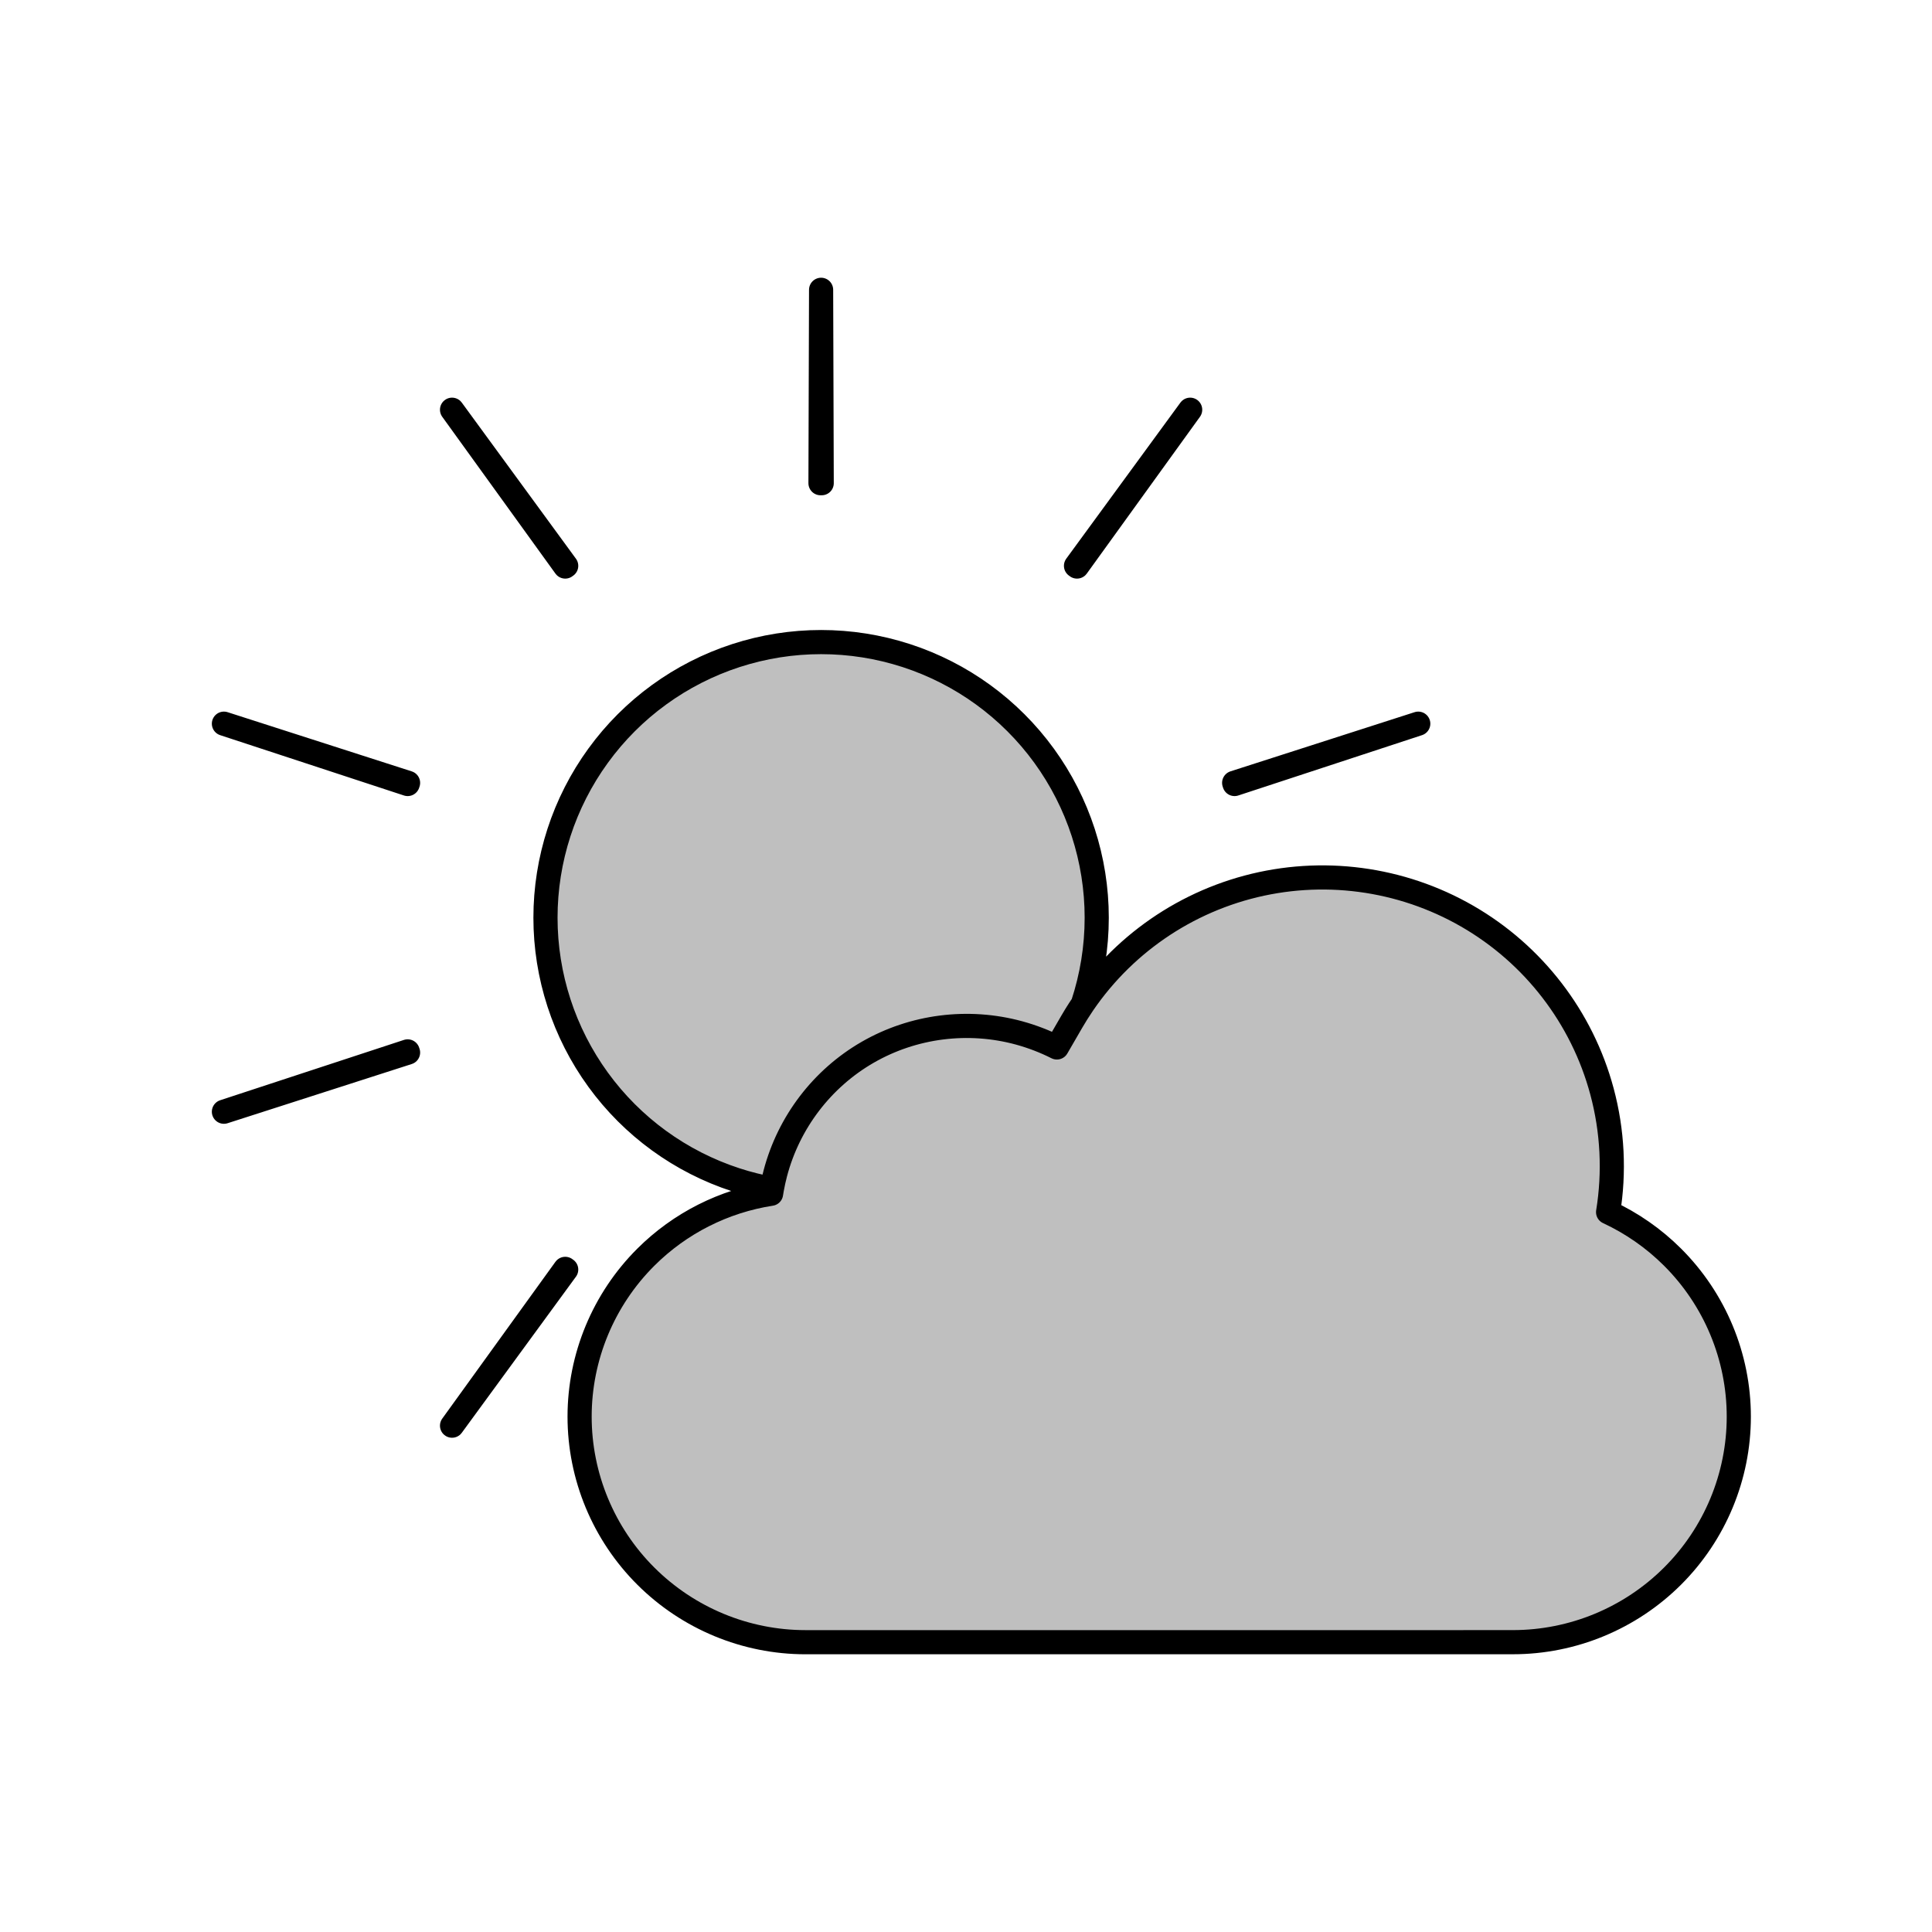 <svg viewBox="0 0 80 80" fill="none">
  <path d="M34 12L34.025 20.008L34.001 20L33.975 20.008L34 12Z" fill="currentColor" fill-opacity="0.25" />
  <path d="M23.445 23.43L18.718 16.966L23.405 23.459L23.42 23.438L23.445 23.43Z" fill="currentColor" fill-opacity="0.25" />
  <path d="M16.897 32.417L9.272 29.966L16.881 32.464V32.438L16.897 32.417Z" fill="currentColor" fill-opacity="0.25" />
  <path d="M16.881 43.536L9.272 46.034L16.897 43.583L16.881 43.562L16.881 43.536Z" fill="currentColor" fill-opacity="0.25" />
  <path d="M23.405 52.541L18.718 59.034L23.445 52.57L23.42 52.562L23.405 52.541Z" fill="currentColor" fill-opacity="0.25" />
  <path d="M51.12 32.438V32.464L58.727 29.966L51.104 32.416L51.12 32.438Z" fill="currentColor" fill-opacity="0.25" />
  <path d="M44.596 23.459L49.282 16.966L44.555 23.429L44.581 23.438L44.596 23.459Z" fill="currentColor" fill-opacity="0.25" />
  <path d="M37.527 27.146C39.819 27.891 41.816 29.342 43.233 31.292C44.65 33.242 45.413 35.59 45.413 38C45.413 39.225 45.215 40.434 44.836 41.583C44.674 41.821 44.52 42.065 44.375 42.316L43.763 43.373C43.265 43.122 42.74 42.92 42.196 42.771C40.088 42.197 37.823 42.483 35.932 43.571C34.041 44.66 32.66 46.474 32.105 48.581C32.048 48.795 32.001 49.012 31.962 49.229C31.46 49.138 30.962 49.013 30.473 48.854C28.181 48.109 26.183 46.658 24.767 44.708C23.35 42.758 22.587 40.41 22.587 38C22.587 35.59 23.35 33.242 24.767 31.292C26.183 29.342 28.181 27.891 30.473 27.146C32.765 26.401 35.234 26.401 37.527 27.146Z" fill="currentColor" fill-opacity="0.25" />
  <path d="M60.75 37.934C63.498 39.516 65.511 42.13 66.333 45.189C66.776 46.835 66.856 48.54 66.588 50.192C67.57 50.649 68.475 51.276 69.256 52.055C71.01 53.804 72 56.183 72 58.66C72 61.136 71.01 63.516 69.256 65.264C67.503 67.013 65.123 67.999 62.647 67.999H60.609C60.601 68 60.593 68 60.586 68H35.415C35.412 68 35.41 68 35.407 68H33.352C30.877 68 28.497 67.013 26.744 65.265C24.99 63.517 24 61.137 24 58.66C24 56.184 24.99 53.804 26.744 52.056C28.157 50.646 29.978 49.732 31.928 49.431C31.972 49.145 32.031 48.862 32.105 48.581C32.66 46.474 34.041 44.66 35.932 43.571C37.823 42.483 40.088 42.197 42.196 42.771C42.74 42.92 43.265 43.122 43.763 43.373L44.375 42.316C45.967 39.566 48.588 37.56 51.661 36.739C54.728 35.919 58.002 36.352 60.75 37.934Z" fill="currentColor" fill-opacity="0.25" />
  <path d="M44.375 42.316C44.52 42.065 44.674 41.821 44.836 41.583C45.215 40.434 45.413 39.225 45.413 38C45.413 35.59 44.65 33.242 43.233 31.292C41.816 29.342 39.819 27.891 37.527 27.146C35.234 26.401 32.765 26.401 30.473 27.146C28.181 27.891 26.183 29.342 24.767 31.292C23.35 33.242 22.587 35.59 22.587 38C22.587 40.41 23.35 42.758 24.767 44.708C26.183 46.658 28.181 48.109 30.473 48.854C30.962 49.013 31.46 49.138 31.962 49.229C32.001 49.012 32.048 48.795 32.105 48.581M44.375 42.316L43.763 43.373C43.265 43.122 42.74 42.92 42.196 42.771C40.088 42.197 37.823 42.483 35.932 43.571C34.041 44.66 32.66 46.474 32.105 48.581M44.375 42.316C45.967 39.566 48.588 37.56 51.661 36.739C54.728 35.92 58.002 36.352 60.75 37.934C63.498 39.516 65.511 42.13 66.333 45.189C66.776 46.835 66.856 48.54 66.588 50.192C67.57 50.649 68.475 51.276 69.256 52.055C71.01 53.804 72 56.183 72 58.66C72 61.136 71.01 63.516 69.256 65.264C67.503 67.013 65.123 67.999 62.647 67.999H60.609C60.601 68 60.593 68 60.586 68H35.415C35.412 68 35.41 68 35.407 68H33.352C30.877 68 28.497 67.013 26.744 65.265C24.99 63.517 24 61.137 24 58.66C24 56.184 24.99 53.804 26.744 52.056C28.157 50.646 29.978 49.732 31.928 49.431C31.972 49.145 32.031 48.862 32.105 48.581M34.025 20.008L34 12L33.975 20.008L34.001 20L34.025 20.008ZM18.718 16.966L23.445 23.43L23.42 23.438L23.405 23.459L18.718 16.966ZM9.272 29.966L16.897 32.417L16.881 32.438V32.464L9.272 29.966ZM9.272 46.034L16.881 43.536L16.881 43.562L16.897 43.583L9.272 46.034ZM18.718 59.034L23.405 52.541L23.42 52.562L23.445 52.57L18.718 59.034ZM51.12 32.438V32.464L58.727 29.966L51.104 32.416L51.12 32.438ZM49.282 16.966L44.596 23.459L44.581 23.438L44.555 23.429L49.282 16.966Z" stroke="currentColor" stroke-linecap="round" stroke-linejoin="round" />
</svg>
